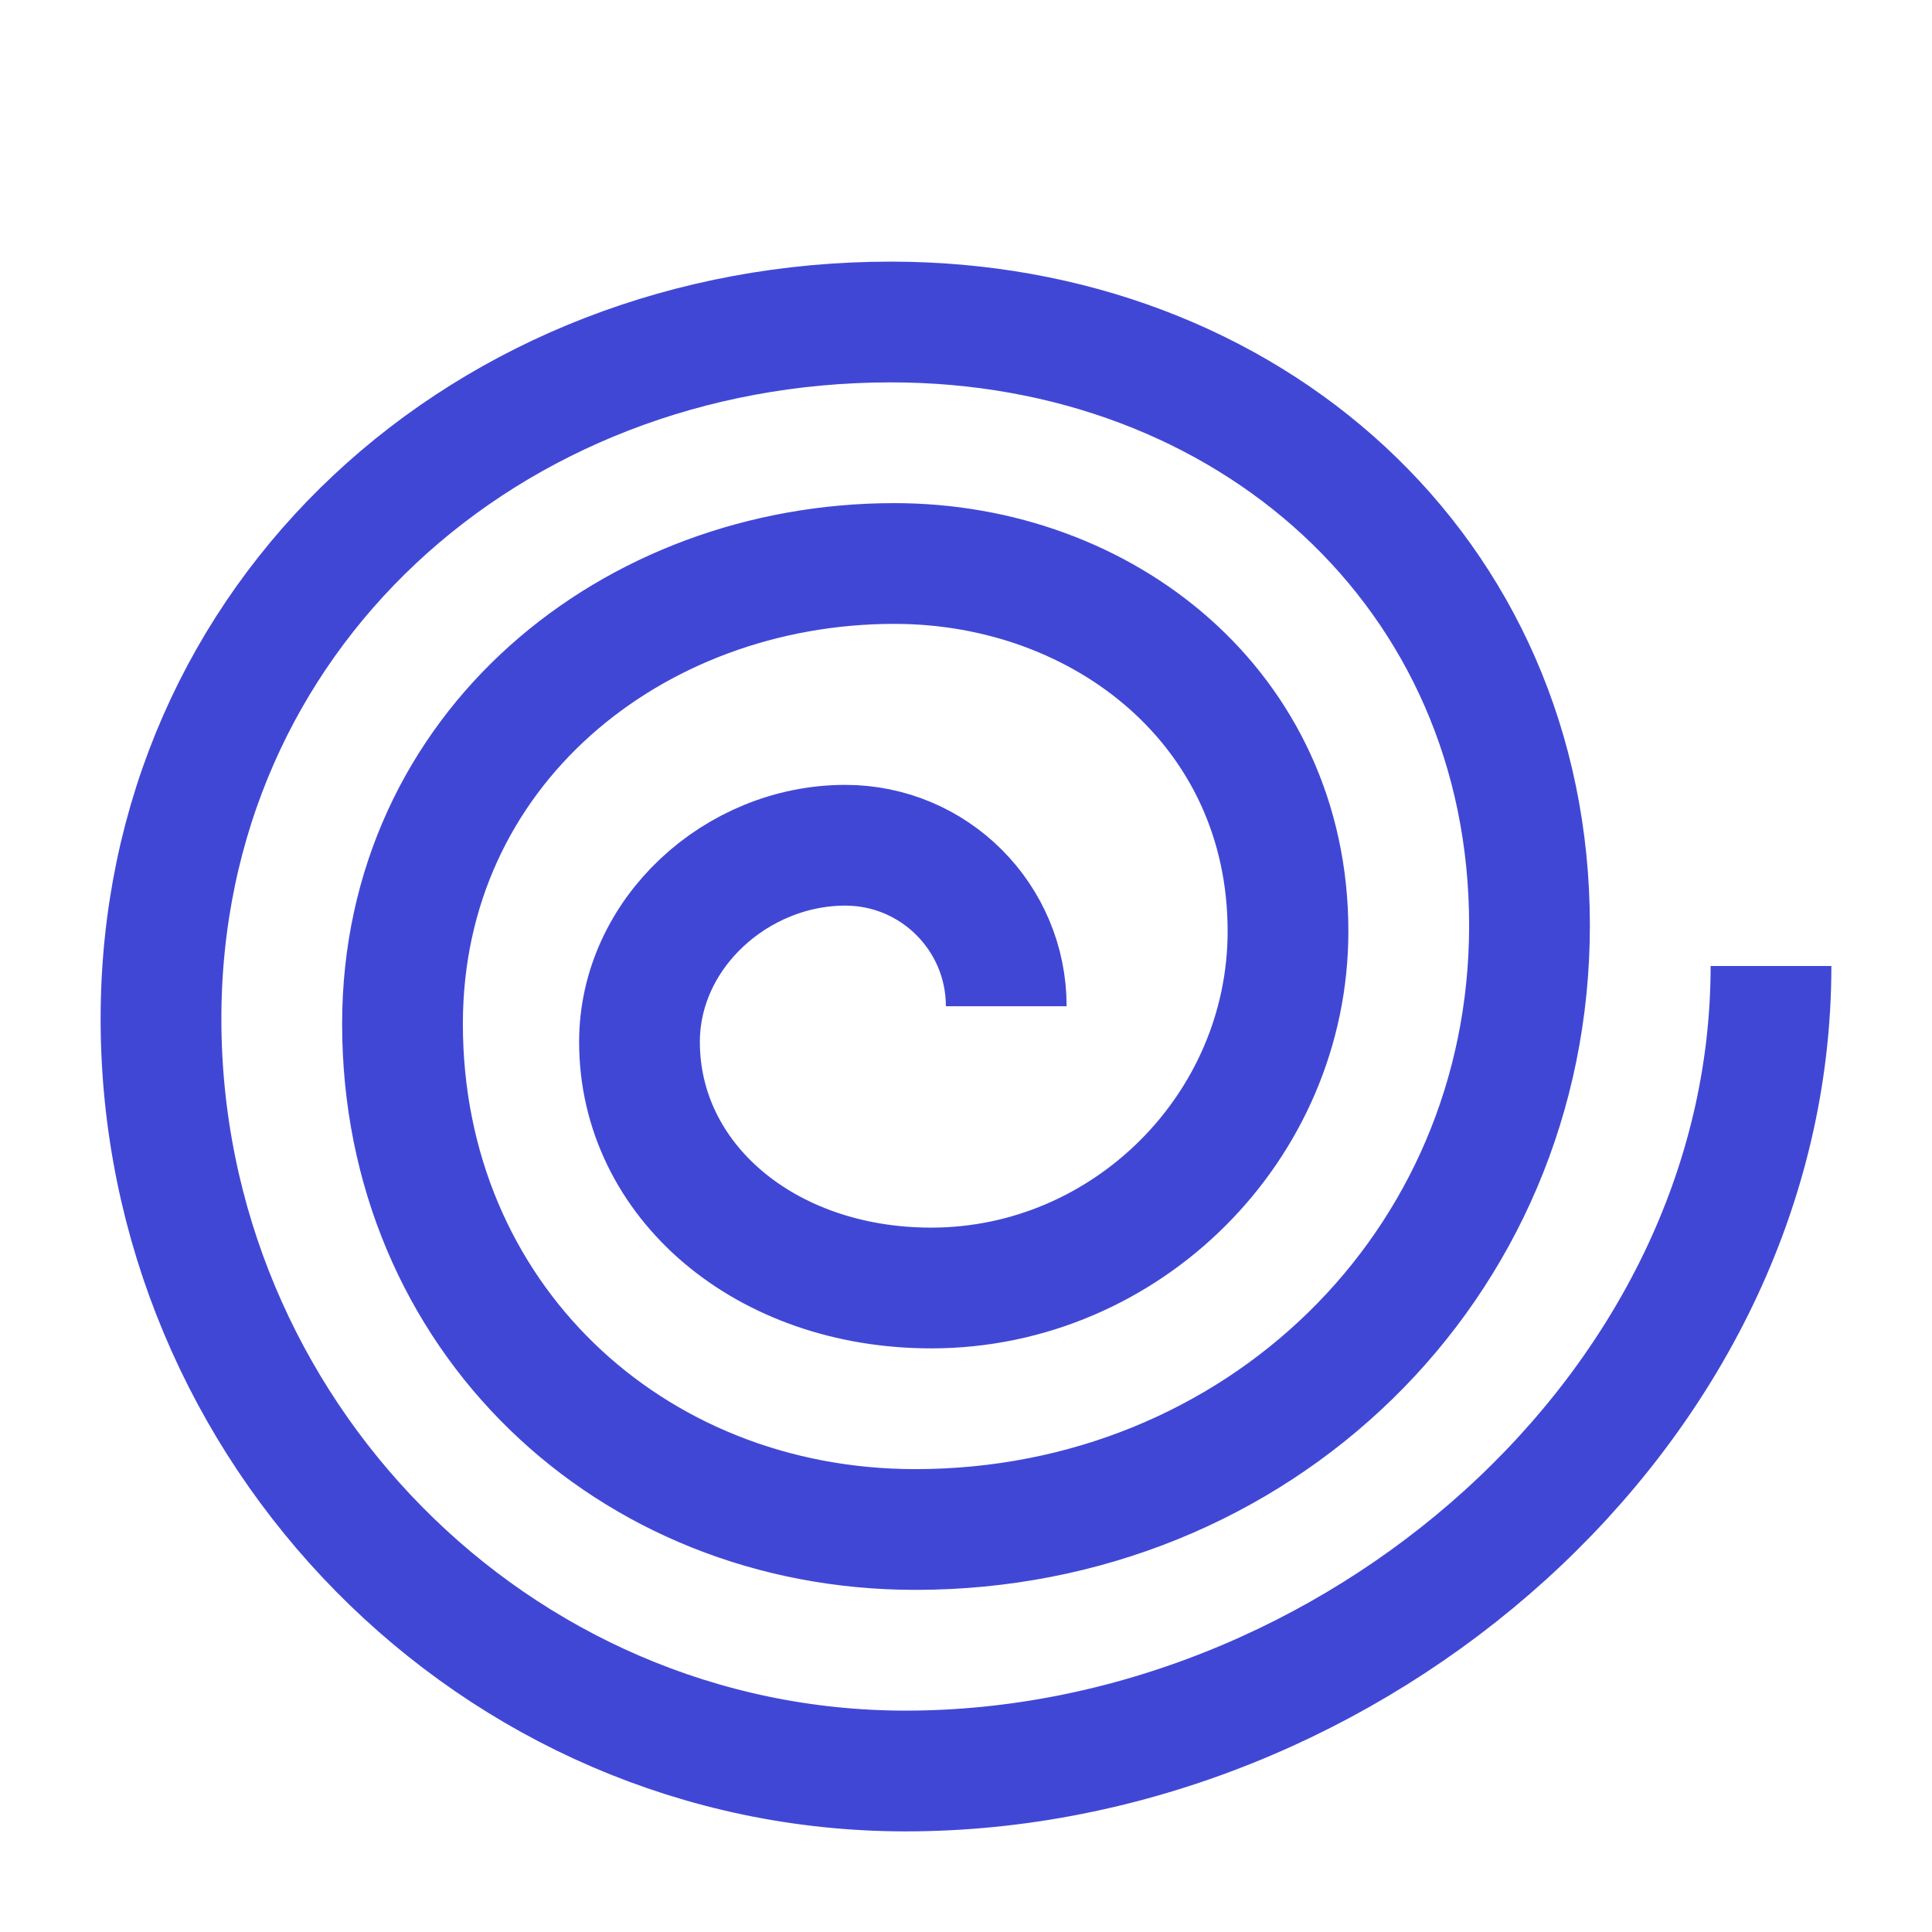 <svg xmlns="http://www.w3.org/2000/svg" fill="none" viewBox="0 0 24 24" id="Spiral-Shape--Streamline-Sharp">
  <desc>
    Spiral Shape Streamline Icon: https://streamlinehq.com
  </desc>
  <g id="spiral-shape">
    <path id="Vector 1986" stroke="#4147d5" d="M22 12c0 5.523 -5.227 10 -10.75 10C6.141 22 2 17.766 2 12.657 2 7.65 6.059 4 11.067 4 15.508 4 19 7.105 19 11.495 19 15.742 15.612 19 11.37 19 7.82 19 5 16.35 5 12.72 5 9.3 7.859 7 11.11 7 13.717 7 16 8.811 16 11.568 16 14.001 13.992 16 11.568 16 9.5 16 7.944 14.663 7.944 12.944c0 -1.35 1.206 -2.444 2.556 -2.444 1.105 0 2 0.895 2 2" stroke-width="1.5"></path>
  </g>
</svg>